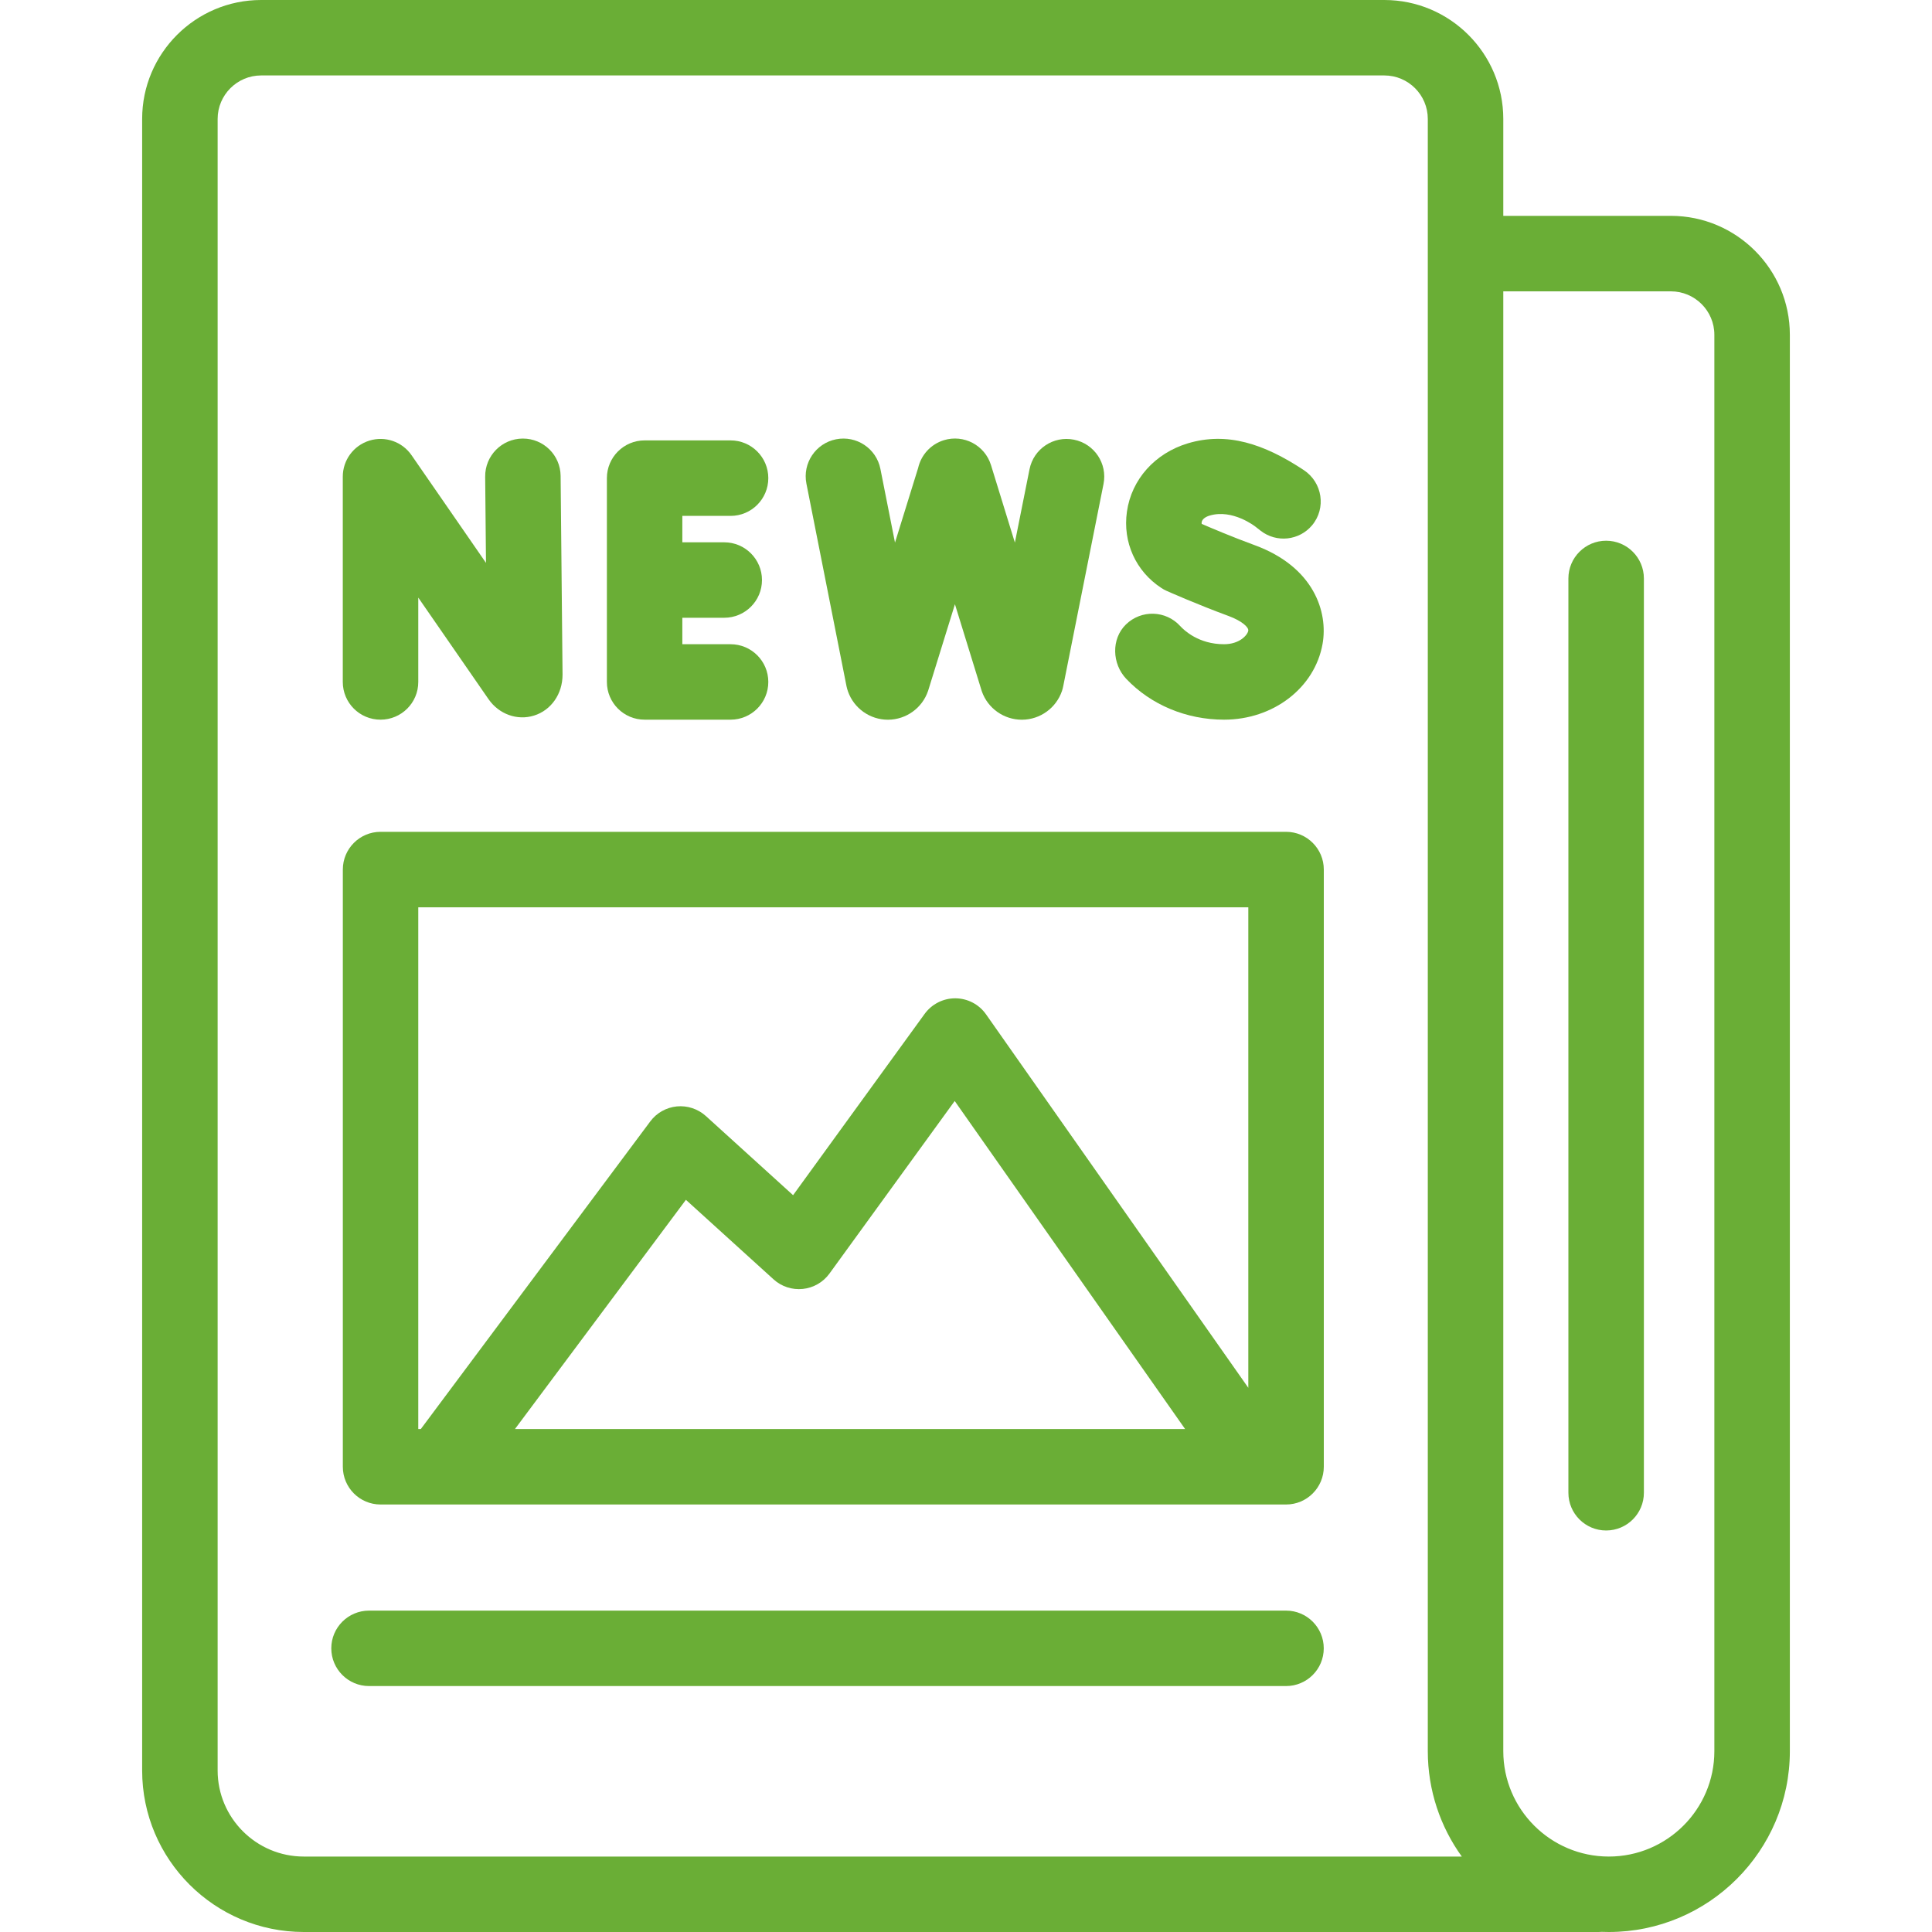 <svg width="40" height="40" viewBox="0 0 40 40" fill="none" xmlns="http://www.w3.org/2000/svg">
<path d="M34.594 4.469H31.124V2.462C31.124 1.105 30.019 0 28.661 0H5.406C4.048 0 2.943 1.105 2.943 2.462V36.656C2.943 38.5 4.445 40 6.29 40H33.097C33.119 40 33.141 39.999 33.163 39.997C33.211 39.999 33.26 40 33.309 40C35.375 40 37.057 38.32 37.057 36.256V6.931C37.057 5.574 35.952 4.469 34.594 4.469ZM4.506 36.656V2.462C4.506 1.966 4.91 1.562 5.406 1.562H28.661C29.158 1.562 29.561 1.966 29.561 2.462V36.256C29.561 37.069 29.822 37.823 30.265 38.438H6.29C5.306 38.438 4.506 37.638 4.506 36.656ZM35.494 36.256C35.494 37.459 34.514 38.438 33.309 38.438C32.104 38.438 31.124 37.459 31.124 36.256V6.032H34.594C35.09 6.032 35.494 6.435 35.494 6.931V36.256Z" fill="#6AAE36"/>
<path d="M7.878 14.9C8.31 14.9 8.66 14.551 8.66 14.119V12.373L10.114 14.475C10.33 14.787 10.709 14.924 11.057 14.815C11.41 14.705 11.647 14.368 11.647 13.968L11.607 9.853C11.603 9.424 11.254 9.08 10.826 9.08H10.819C10.387 9.084 10.041 9.437 10.045 9.868L10.062 11.654L8.521 9.425C8.327 9.143 7.972 9.021 7.646 9.123C7.319 9.225 7.097 9.527 7.097 9.869V14.119C7.097 14.551 7.447 14.9 7.878 14.9Z" fill="#6AAE36"/>
<path d="M13.346 14.9H15.126C15.557 14.9 15.907 14.55 15.907 14.119C15.907 13.688 15.557 13.338 15.126 13.338H14.127V12.79H14.995C15.426 12.79 15.776 12.441 15.776 12.009C15.776 11.578 15.426 11.228 14.995 11.228H14.127V10.681H15.126C15.557 10.681 15.907 10.331 15.907 9.899C15.907 9.468 15.557 9.118 15.126 9.118H13.346C12.914 9.118 12.565 9.468 12.565 9.899V14.119C12.565 14.55 12.914 14.9 13.346 14.9Z" fill="#6AAE36"/>
<path d="M25.343 14.9C26.363 14.9 27.22 14.241 27.382 13.333C27.5 12.672 27.204 11.74 25.984 11.29C25.51 11.116 25.065 10.927 24.881 10.847C24.878 10.839 24.876 10.829 24.879 10.814C24.887 10.755 24.947 10.704 25.043 10.675C25.519 10.532 25.985 10.899 25.99 10.902L26.101 10.989C26.429 11.243 26.898 11.193 27.165 10.876C27.462 10.521 27.38 9.989 26.994 9.733C26.167 9.186 25.402 8.936 24.593 9.179C23.911 9.384 23.427 9.926 23.332 10.592C23.241 11.223 23.515 11.829 24.047 12.175C24.081 12.198 24.118 12.218 24.155 12.234C24.18 12.245 24.775 12.51 25.443 12.756C25.71 12.855 25.856 12.987 25.844 13.058C25.827 13.153 25.658 13.338 25.343 13.338C24.817 13.338 24.516 13.05 24.436 12.963C24.14 12.636 23.63 12.618 23.311 12.929C23.004 13.229 23.022 13.743 23.318 14.055C23.829 14.593 24.563 14.9 25.343 14.9Z" fill="#6AAE36"/>
<path d="M17.526 14.207C17.534 14.245 17.544 14.281 17.557 14.317C17.681 14.667 18.013 14.901 18.383 14.901H18.389C18.762 14.898 19.094 14.659 19.214 14.306C19.216 14.299 19.219 14.292 19.221 14.285L19.771 12.51L20.319 14.286C20.322 14.296 20.325 14.307 20.329 14.317C20.453 14.667 20.785 14.901 21.156 14.901H21.162C21.535 14.898 21.866 14.659 21.987 14.306C21.998 14.274 22.006 14.24 22.013 14.207L22.847 10.021C22.932 9.598 22.657 9.187 22.234 9.103C21.811 9.018 21.399 9.293 21.315 9.716L21.012 11.234L20.518 9.631C20.391 9.218 19.954 8.987 19.541 9.114C19.264 9.2 19.069 9.425 19.009 9.689L18.53 11.234L18.228 9.709C18.145 9.286 17.733 9.011 17.31 9.095C16.887 9.179 16.612 9.59 16.696 10.013L17.526 14.207Z" fill="#6AAE36"/>
<path d="M26.626 33.346H7.641C7.209 33.346 6.859 33.696 6.859 34.127C6.859 34.558 7.209 34.908 7.641 34.908H26.626C27.058 34.908 27.407 34.558 27.407 34.127C27.407 33.696 27.058 33.346 26.626 33.346Z" fill="#6AAE36"/>
<path d="M26.627 17.222H7.879C7.447 17.222 7.098 17.572 7.098 18.003V30.367C7.098 30.799 7.447 31.149 7.879 31.149H26.627C27.058 31.149 27.408 30.799 27.408 30.367V18.003C27.408 17.572 27.058 17.222 26.627 17.222ZM8.66 18.785H25.845V28.733L20.415 21.001C20.27 20.794 20.034 20.671 19.782 20.669H19.776C19.526 20.669 19.291 20.789 19.144 20.991L16.42 24.745L14.614 23.106C14.45 22.958 14.232 22.886 14.013 22.907C13.794 22.929 13.594 23.041 13.463 23.218L8.713 29.586H8.66V18.785H8.66ZM10.662 29.586L14.201 24.841L16.016 26.488C16.18 26.637 16.4 26.709 16.622 26.686C16.842 26.663 17.043 26.547 17.173 26.368L19.766 22.795L24.536 29.586H10.662V29.586Z" fill="#6AAE36"/>
<path d="M33.253 11.195C32.822 11.195 32.472 11.545 32.472 11.977V30.906C32.472 31.337 32.822 31.687 33.253 31.687C33.685 31.687 34.035 31.337 34.035 30.906V11.977C34.035 11.545 33.685 11.195 33.253 11.195Z" fill="#6AAE36"/>
</svg>
